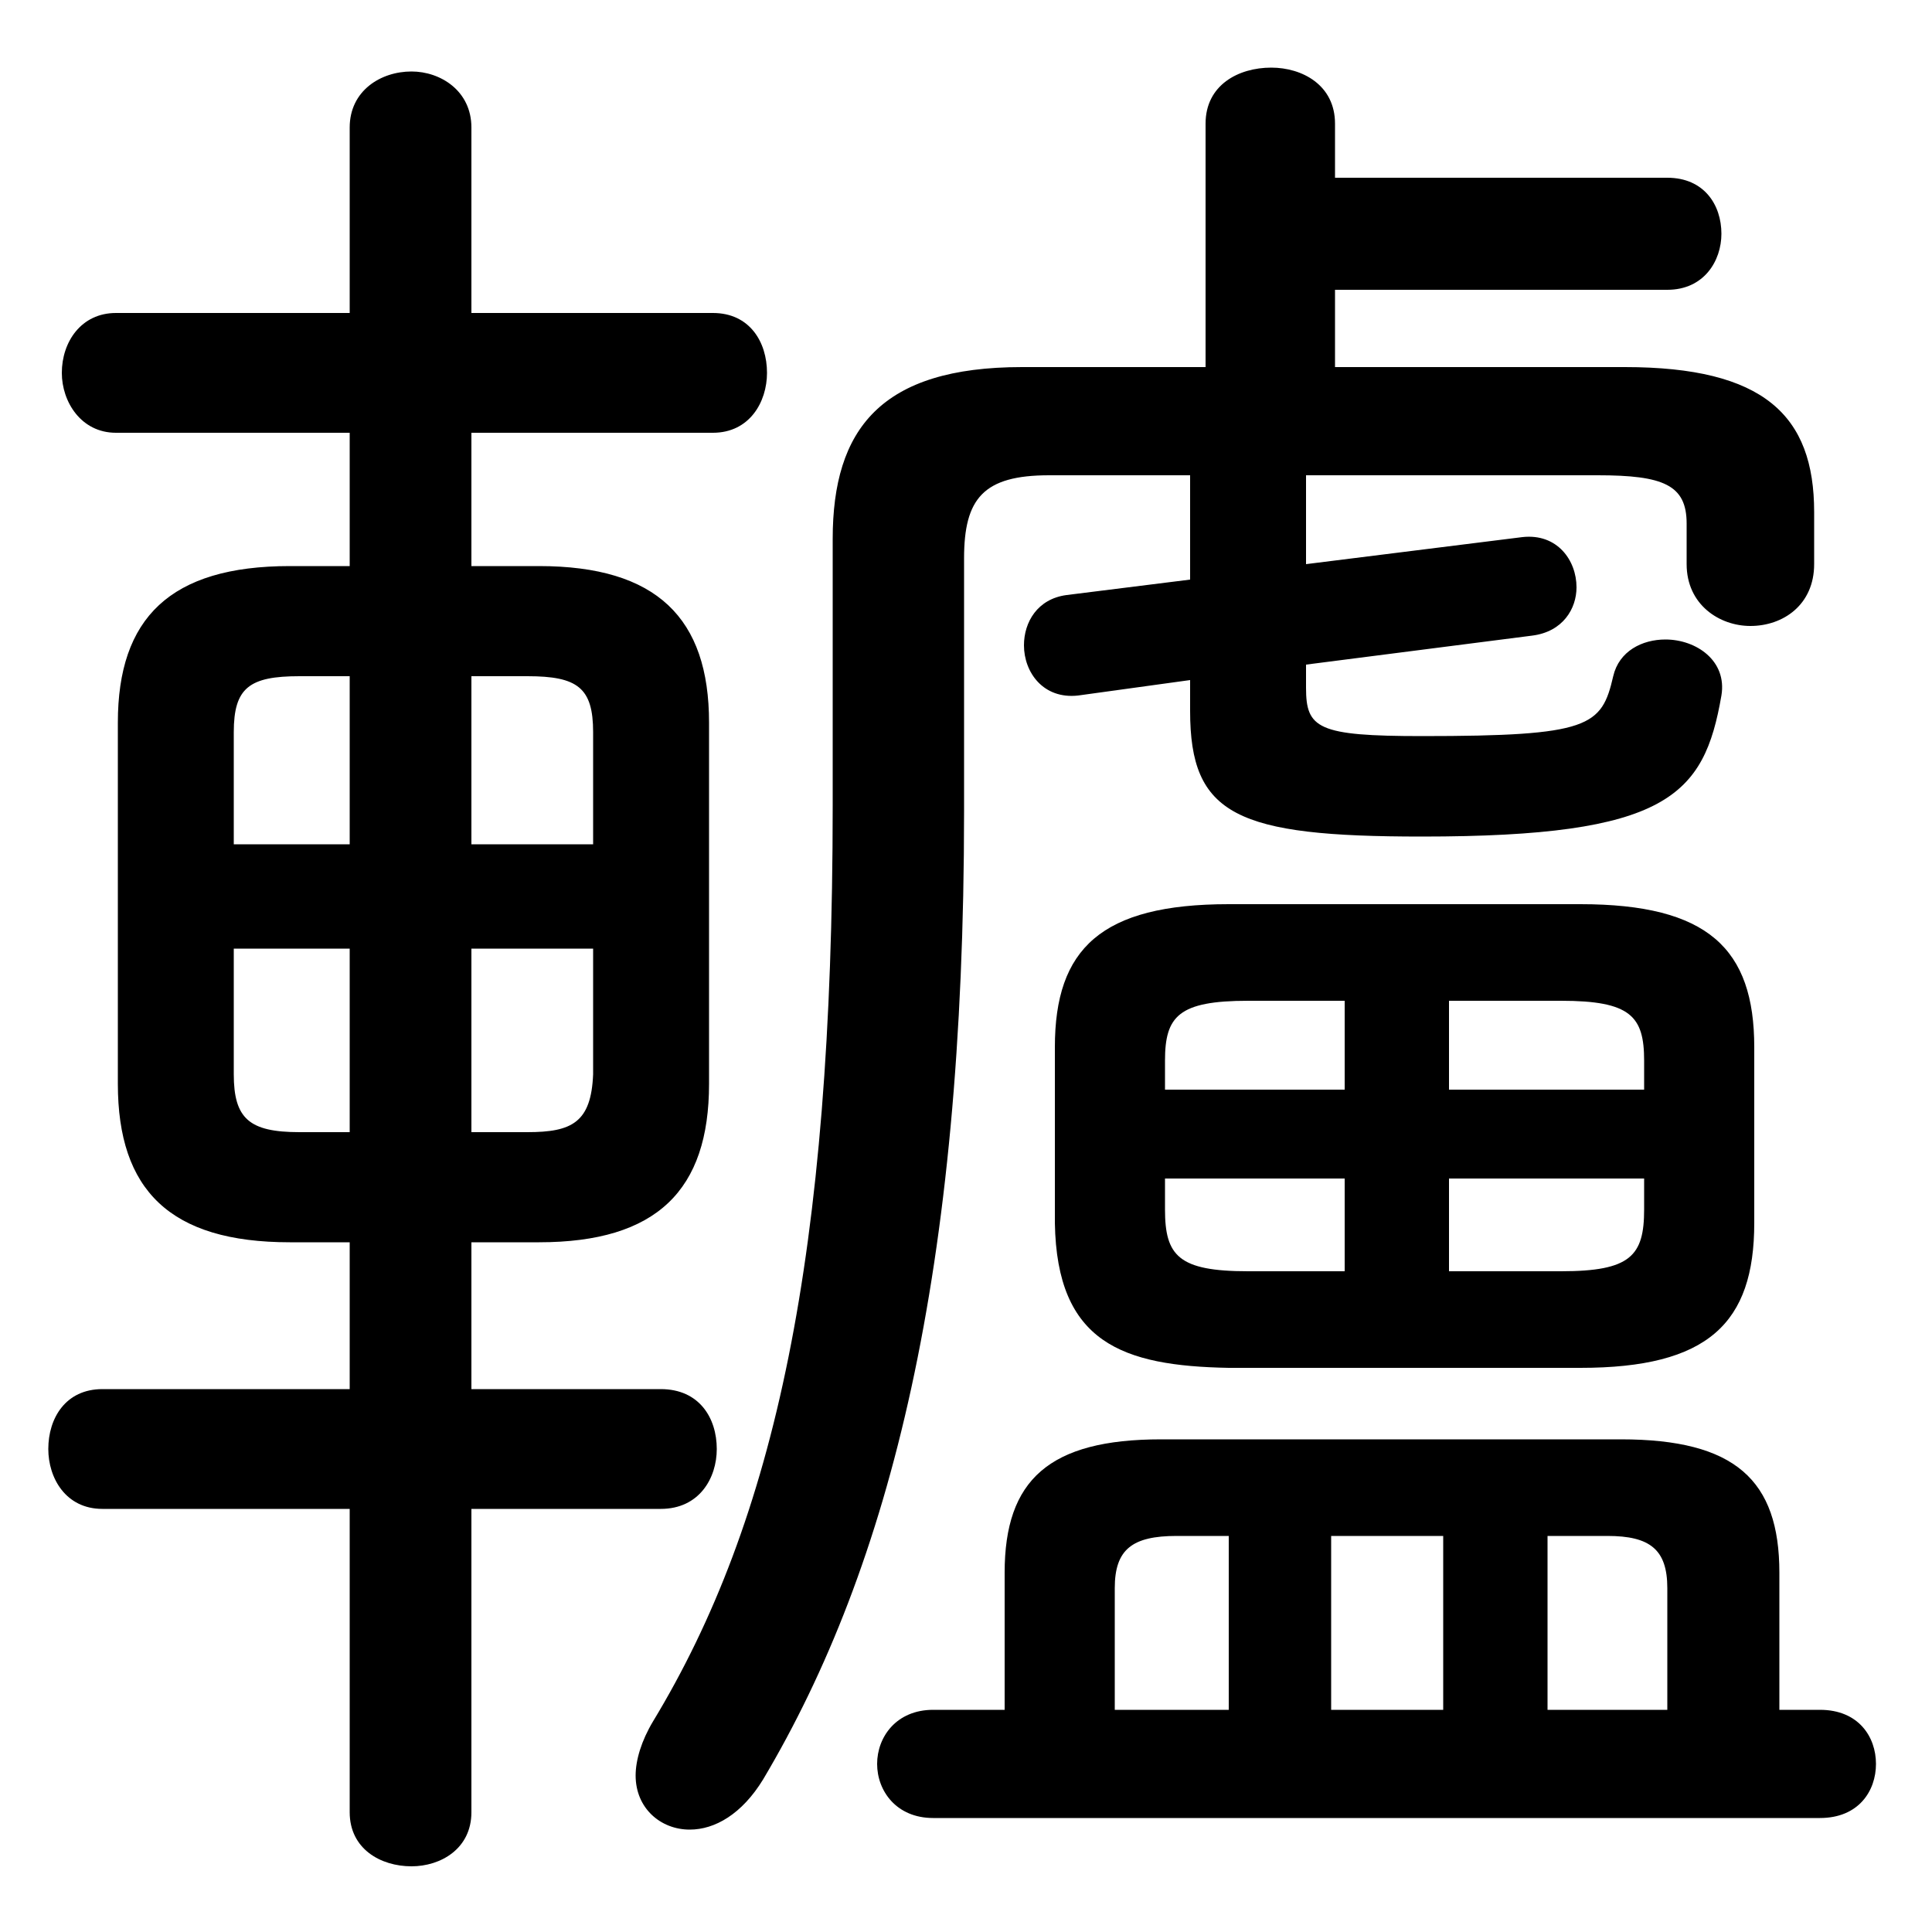 <svg xmlns="http://www.w3.org/2000/svg" viewBox="0 -44.0 50.0 50.0">
    <rect x="0" y="-44.0" width="50.0" height="50.0" fill="#808080" stroke="none"/>
    <g transform="scale(1, -1)">
        <!-- ボディの枠 -->
        <rect x="0" y="-6.0" width="50.0" height="50.0"
            stroke="white" fill="white"/>
        <!-- グリフ座標系の原点 -->
        <circle cx="0" cy="0" r="5" fill="white"/>
        <!-- グリフのアウトライン -->
        <g style="fill:black;stroke:#000000;stroke-width:0;stroke-linecap:round;stroke-linejoin:round;">
        <path d="M 13.95 11.85 C 17.0 11.85 18.35 13.2 18.35 15.95 L 18.35 25.3 C 18.35 28.0 17.0 29.35 13.95 29.35 L 12.2 29.35 L 12.2 32.8 L 18.45 32.8 C 19.4 32.8 19.85 33.6 19.85 34.35 C 19.85 35.15 19.4 35.9 18.45 35.9 L 12.2 35.9 L 12.2 40.7 C 12.2 41.65 11.4 42.15 10.65 42.15 C 9.85 42.15 9.05 41.65 9.05 40.7 L 9.05 35.9 L 3.0 35.9 C 2.1 35.9 1.6 35.15 1.6 34.35 C 1.6 33.6 2.1 32.8 3.0 32.8 L 9.05 32.8 L 9.05 29.35 L 7.5 29.35 C 4.4 29.35 3.05 28.0 3.05 25.3 L 3.05 15.95 C 3.05 13.2 4.4 11.85 7.5 11.85 L 9.05 11.85 L 9.05 8.05 L 2.65 8.05 C 1.7 8.05 1.25 7.3 1.25 6.5 C 1.25 5.75 1.7 4.95 2.65 4.95 L 9.05 4.95 L 9.05 -2.9 C 9.05 -3.85 9.85 -4.3 10.65 -4.3 C 11.4 -4.3 12.2 -3.85 12.2 -2.9 L 12.2 4.95 L 17.1 4.95 C 18.1 4.95 18.55 5.75 18.55 6.5 C 18.55 7.3 18.1 8.05 17.1 8.05 L 12.2 8.05 L 12.2 11.85 Z M 12.2 14.7 L 12.2 19.45 L 15.35 19.45 L 15.35 16.2 C 15.3 14.95 14.8 14.7 13.65 14.7 Z M 15.35 22.15 L 12.2 22.15 L 12.2 26.5 L 13.65 26.5 C 14.95 26.5 15.35 26.2 15.35 25.05 Z M 9.05 26.5 L 9.05 22.15 L 6.05 22.15 L 6.05 25.05 C 6.05 26.2 6.45 26.5 7.75 26.5 Z M 6.05 19.45 L 9.05 19.45 L 9.05 14.7 L 7.75 14.7 C 6.45 14.7 6.05 15.05 6.05 16.2 Z M 30.8 31.7 L 30.8 29.0 L 27.6 28.6 C 26.85 28.5 26.5 27.9 26.5 27.3 C 26.5 26.6 27.0 25.9 27.9 26.0 L 30.8 26.4 L 30.8 25.6 C 30.8 22.9 32.0 22.35 36.8 22.35 C 43.15 22.35 44.1 23.4 44.55 26.0 C 44.7 26.9 43.9 27.45 43.1 27.45 C 42.5 27.45 41.9 27.15 41.75 26.5 C 41.45 25.2 41.15 24.95 36.8 24.95 C 34.1 24.95 33.8 25.15 33.8 26.2 L 33.8 26.8 L 39.65 27.55 C 40.45 27.65 40.8 28.25 40.8 28.8 C 40.8 29.5 40.3 30.2 39.4 30.1 L 33.8 29.4 L 33.8 31.7 L 41.35 31.7 C 43.05 31.7 43.65 31.45 43.65 30.45 L 43.65 29.4 C 43.65 28.35 44.5 27.8 45.3 27.8 C 46.15 27.8 46.95 28.35 46.95 29.4 L 46.95 30.75 C 46.95 33.25 45.65 34.5 42.05 34.5 L 34.55 34.5 L 34.55 36.5 L 43.15 36.5 C 44.1 36.5 44.55 37.25 44.55 37.95 C 44.55 38.7 44.1 39.4 43.15 39.4 L 34.55 39.4 L 34.55 40.8 C 34.55 41.8 33.7 42.25 32.9 42.25 C 32.05 42.25 31.2 41.8 31.2 40.8 L 31.2 34.5 L 26.45 34.5 C 22.8 34.5 21.55 32.9 21.55 30.05 L 21.55 23.15 C 21.55 11.5 20.05 4.65 16.9 -0.55 C 16.6 -1.05 16.45 -1.55 16.45 -1.95 C 16.45 -2.8 17.1 -3.35 17.85 -3.35 C 18.5 -3.35 19.2 -2.95 19.75 -2.05 C 23.05 3.5 24.95 11.1 24.95 23.0 L 24.95 29.55 C 24.95 31.1 25.45 31.7 27.15 31.7 Z M 26.0 -0.25 L 24.15 -0.25 C 23.2 -0.25 22.7 -0.95 22.7 -1.65 C 22.7 -2.35 23.2 -3.05 24.15 -3.05 L 47.1 -3.05 C 48.1 -3.05 48.55 -2.35 48.55 -1.65 C 48.55 -0.95 48.1 -0.25 47.1 -0.25 L 46.05 -0.25 L 46.05 3.3 C 46.05 5.7 44.9 6.75 41.95 6.75 L 30.05 6.75 C 27.15 6.75 26.0 5.7 26.0 3.3 Z M 40.05 4.25 L 41.6 4.25 C 42.7 4.25 43.15 3.9 43.15 2.9 L 43.15 -0.25 L 40.05 -0.25 Z M 37.35 4.25 L 37.35 -0.25 L 34.45 -0.25 L 34.45 4.25 Z M 31.8 4.25 L 31.8 -0.25 L 28.85 -0.25 L 28.85 2.9 C 28.85 3.9 29.3 4.25 30.45 4.25 Z M 40.9 8.6 C 44.2 8.6 45.4 9.75 45.4 12.35 L 45.4 16.9 C 45.4 19.45 44.2 20.6 40.9 20.6 L 31.8 20.6 C 28.5 20.6 27.3 19.45 27.3 16.9 L 27.3 12.35 C 27.35 9.25 29.05 8.65 31.8 8.6 Z M 42.55 13.5 L 42.55 12.7 C 42.55 11.5 42.2 11.1 40.4 11.1 L 37.5 11.1 L 37.5 13.5 Z M 42.55 15.8 L 37.5 15.8 L 37.5 18.1 L 40.4 18.1 C 42.2 18.1 42.55 17.7 42.55 16.55 Z M 34.8 18.1 L 34.8 15.8 L 30.15 15.8 L 30.15 16.55 C 30.15 17.7 30.5 18.1 32.3 18.1 Z M 30.15 13.5 L 34.8 13.5 L 34.8 11.1 L 32.3 11.1 C 30.5 11.1 30.15 11.5 30.15 12.7 Z"/>
    </g>
    </g>
</svg>
